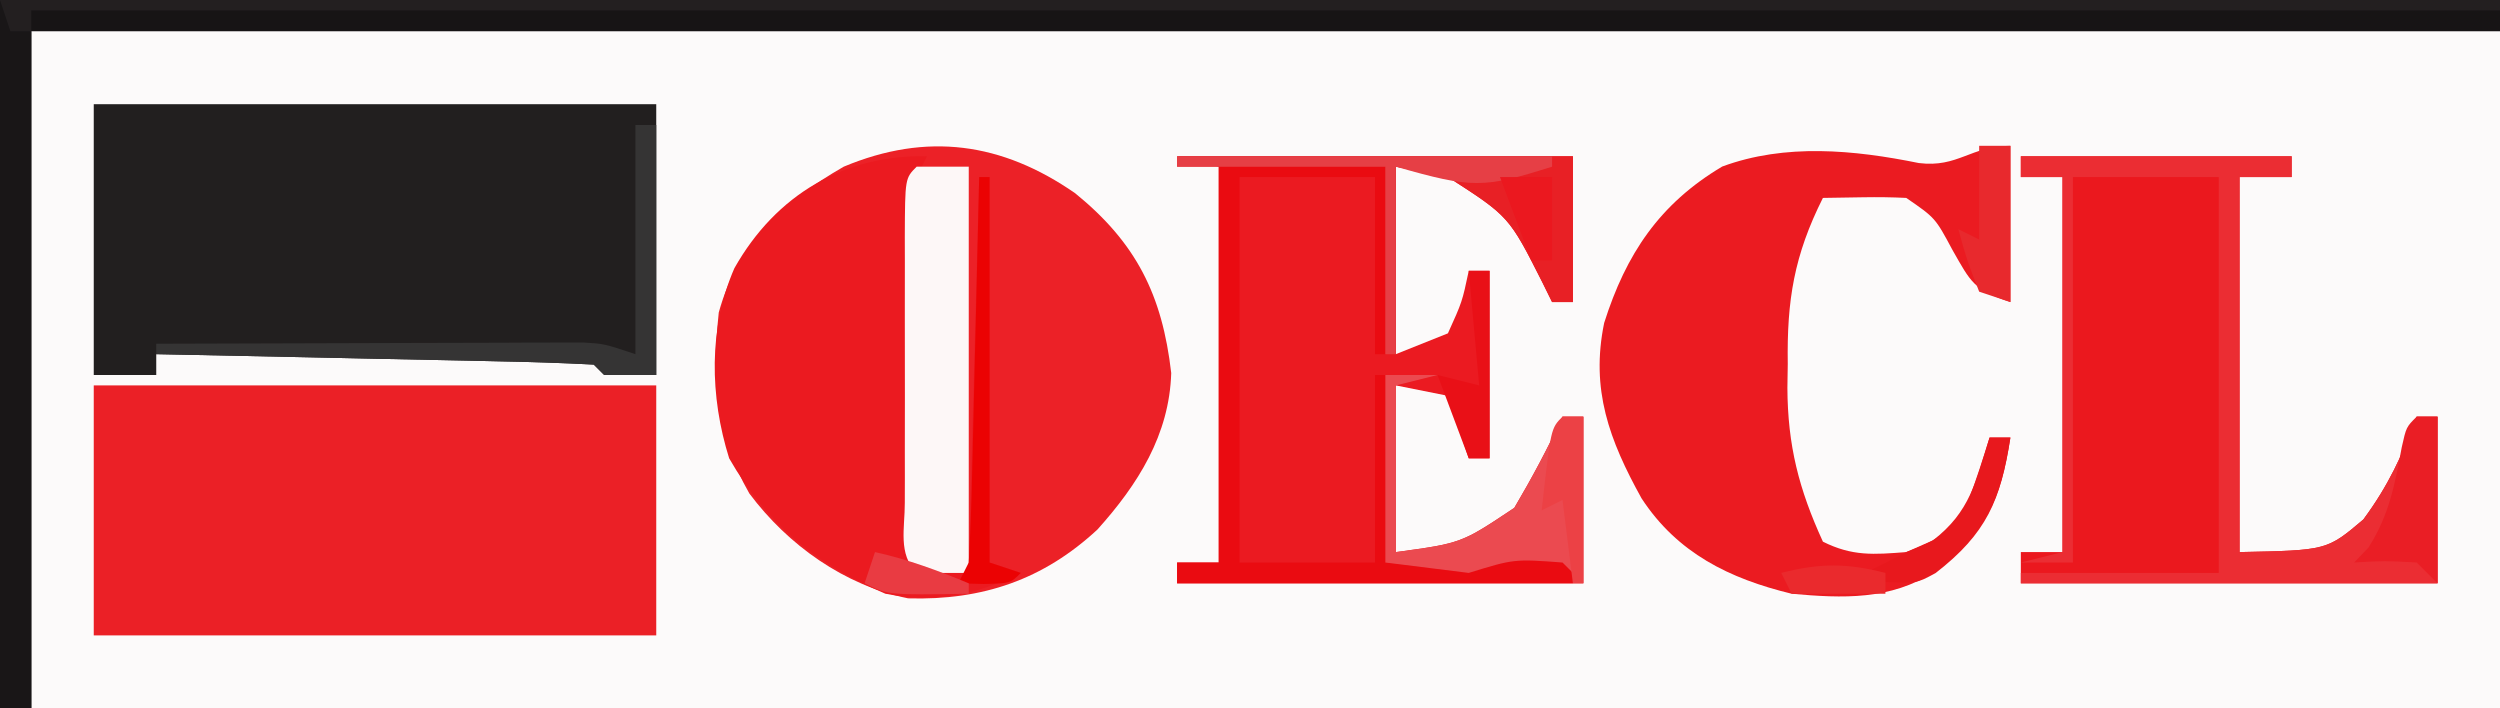 <?xml version="1.0" encoding="UTF-8"?>
<svg version="1.1" xmlns="http://www.w3.org/2000/svg" width="240" height="68">
<path d="M0 0 C79.2 0 158.4 0 240 0 C240 22.44 240 44.88 240 68 C160.8 68 81.6 68 0 68 C0 45.56 0 23.12 0 0 Z " fill="#FCFAFA" transform="translate(0,0)"/>
<path d="M0 0 C5.863 4.762 8.365 9.757 9.227 17.266 C9.045 23.202 6.032 27.955 2.145 32.285 C-3.039 37.094 -8.883 39.103 -16.031 38.895 C-22.14 37.658 -27.579 33.771 -31.273 28.828 C-34.512 23.187 -34.879 17.88 -34.211 11.453 C-32.362 4.763 -28.107 0.846 -22.211 -2.547 C-14.229 -5.885 -7.021 -4.867 0 0 Z " fill="#EC2127" transform="translate(103.211,18.547)"/>
<path d="M0 0 C17.82 0 35.64 0 54 0 C54 8.58 54 17.16 54 26 C52.35 26 50.7 26 49 26 C48.67 25.67 48.34 25.34 48 25 C44.899 24.84 41.818 24.74 38.715 24.684 C37.784 24.663 36.853 24.642 35.894 24.621 C32.909 24.555 29.923 24.496 26.938 24.438 C24.919 24.394 22.9 24.351 20.881 24.307 C15.921 24.199 10.96 24.098 6 24 C6 24.66 6 25.32 6 26 C4.02 26 2.04 26 0 26 C0 17.42 0 8.84 0 0 Z " fill="#221F1F" transform="translate(9,10)"/>
<path d="M0 0 C17.82 0 35.64 0 54 0 C54 7.92 54 15.84 54 24 C36.18 24 18.36 24 0 24 C0 16.08 0 8.16 0 0 Z " fill="#EB2026" transform="translate(9,37)"/>
<path d="M0 0 C12.54 0 25.08 0 38 0 C38 4.62 38 9.24 38 14 C37.34 14 36.68 14 36 14 C35.697 13.385 35.394 12.77 35.082 12.137 C31.866 5.771 31.866 5.771 26 2 C23.525 1.505 23.525 1.505 21 1 C21 6.94 21 12.88 21 19 C22.65 18.34 24.3 17.68 26 17 C27.372 13.97 27.372 13.97 28 11 C28.66 11 29.32 11 30 11 C30 16.94 30 22.88 30 29 C29.34 29 28.68 29 28 29 C27.34 27.02 26.68 25.04 26 23 C24.35 22.67 22.7 22.34 21 22 C21 27.28 21 32.56 21 38 C27.295 37.146 27.295 37.146 32.375 33.75 C34.065 30.89 35.599 28.012 37 25 C37.66 25 38.32 25 39 25 C39 30.28 39 35.56 39 41 C26.13 41 13.26 41 0 41 C0 40.34 0 39.68 0 39 C1.32 39 2.64 39 4 39 C4 26.46 4 13.92 4 1 C2.68 0.67 1.36 0.34 0 0 Z " fill="#EB1A21" transform="translate(113,15)"/>
<path d="M0 0 C79.2 0 158.4 0 240 0 C240 0.99 240 1.98 240 3 C161.79 3 83.58 3 3 3 C3 24.45 3 45.9 3 68 C2.01 68 1.02 68 0 68 C0 45.56 0 23.12 0 0 Z " fill="#171415" transform="translate(0,0)"/>
<path d="M0 0 C8.58 0 17.16 0 26 0 C26 0.66 26 1.32 26 2 C24.35 2 22.7 2 21 2 C21 13.88 21 25.76 21 38 C29.379 37.831 29.379 37.831 32.875 34.875 C35.268 31.638 36.599 28.76 38 25 C38.66 25 39.32 25 40 25 C40 30.28 40 35.56 40 41 C26.8 41 13.6 41 0 41 C0 40.01 0 39.02 0 38 C1.32 38 2.64 38 4 38 C4 26.12 4 14.24 4 2 C2.68 2 1.36 2 0 2 C0 1.34 0 0.68 0 0 Z " fill="#EB181E" transform="translate(194,15)"/>
<path d="M0 0 C0 4.95 0 9.9 0 15 C-3.53 13.823 -3.787 13.116 -5.562 10 C-7.214 6.915 -7.214 6.915 -10 5 C-11.373 4.931 -12.75 4.915 -14.125 4.938 C-16.043 4.968 -16.043 4.968 -18 5 C-20.764 10.506 -21.468 14.814 -21.375 20.938 C-21.387 21.697 -21.398 22.457 -21.41 23.24 C-21.382 28.768 -20.307 32.965 -18 38 C-15.18 39.41 -13.13 39.245 -10 39 C-6.98 37.876 -5.463 36.939 -4.023 34.02 C-3.274 32.04 -2.63 30.021 -2 28 C-1.34 28 -0.68 28 0 28 C-0.958 34.174 -2.344 36.986 -7.246 40.871 C-11.534 43.631 -16.091 43.446 -21 43 C-26.976 41.551 -31.974 39.101 -35.414 33.836 C-38.517 28.238 -40.316 23.382 -39 17 C-36.902 10.383 -33.683 5.565 -27.668 1.988 C-21.623 -0.251 -15.013 0.387 -8.793 1.652 C-5.016 2.122 -3.815 0 0 0 Z " fill="#EB1B21" transform="translate(193,14)"/>
<path d="M0 0 C-0.33 0.66 -0.66 1.32 -1 2 C-1.087 4.772 -1.116 7.518 -1.098 10.289 C-1.096 11.517 -1.096 11.517 -1.093 12.769 C-1.088 15.388 -1.075 18.006 -1.062 20.625 C-1.057 22.398 -1.053 24.172 -1.049 25.945 C-1.038 30.297 -1.021 34.648 -1 39 C0.65 39 2.3 39 4 39 C4.33 26.79 4.66 14.58 5 2 C5.33 2 5.66 2 6 2 C6 14.21 6 26.42 6 39 C7.485 39.495 7.485 39.495 9 40 C4.744 42.128 0.674 42.917 -4 42 C-10.791 39.091 -15.335 35.384 -19 29 C-20.86 23.083 -20.999 16.475 -18.5 10.75 C-14.507 3.668 -7.908 -0.172 0 0 Z " fill="#EB1A20" transform="translate(89,15)"/>
<path d="M0 0 C79.2 0 158.4 0 240 0 C240 0.33 240 0.66 240 1 C161.79 1 83.58 1 3 1 C3 23.11 3 45.22 3 68 C2.01 68 1.02 68 0 68 C0 45.56 0 23.12 0 0 Z " fill="#231F20" transform="translate(0,0)"/>
<path d="M0 0 C8.58 0 17.16 0 26 0 C26 0.66 26 1.32 26 2 C24.35 2 22.7 2 21 2 C21 13.88 21 25.76 21 38 C29.379 37.831 29.379 37.831 32.875 34.875 C35.268 31.638 36.599 28.76 38 25 C38.66 25 39.32 25 40 25 C40 30.28 40 35.56 40 41 C26.8 41 13.6 41 0 41 C0 40.67 0 40.34 0 40 C6.27 40 12.54 40 19 40 C19 27.46 19 14.92 19 2 C14.38 2 9.76 2 5 2 C5 14.21 5 26.42 5 39 C3.35 39 1.7 39 0 39 C1.98 38.505 1.98 38.505 4 38 C4 26.12 4 14.24 4 2 C2.68 2 1.36 2 0 2 C0 1.34 0 0.68 0 0 Z " fill="#EB2D33" transform="translate(194,15)"/>
<path d="M0 0 C1.65 0 3.3 0 5 0 C5 12.87 5 25.74 5 39 C3.35 39 1.7 39 0 39 C-1.816 37.184 -1.129 34.687 -1.139 32.271 C-1.137 31.47 -1.135 30.669 -1.133 29.844 C-1.134 29.026 -1.135 28.209 -1.136 27.367 C-1.136 25.635 -1.135 23.903 -1.13 22.171 C-1.125 19.511 -1.13 16.851 -1.137 14.191 C-1.136 12.513 -1.135 10.835 -1.133 9.156 C-1.135 8.355 -1.137 7.554 -1.139 6.729 C-1.115 1.115 -1.115 1.115 0 0 Z " fill="#FDF7F7" transform="translate(88,16)"/>
<path d="M0 0 C5.28 0 10.56 0 16 0 C16 5.94 16 11.88 16 18 C15.67 18 15.34 18 15 18 C15 12.39 15 6.78 15 1 C10.71 1 6.42 1 2 1 C2 13.21 2 25.42 2 38 C6.29 38 10.58 38 15 38 C15 32.06 15 26.12 15 20 C15.33 20 15.66 20 16 20 C16 25.94 16 31.88 16 38 C23.18 38.596 23.18 38.596 26 37 C28.34 37.282 30.675 37.613 33 38 C33 35.03 33 32.06 33 29 C33.33 29 33.66 29 34 29 C34 32.63 34 36.26 34 40 C21.46 40 8.92 40 -4 40 C-4 39.34 -4 38.68 -4 38 C-2.68 38 -1.36 38 0 38 C0 25.46 0 12.92 0 0 Z " fill="#EA0B11" transform="translate(117,16)"/>
<path d="M0 0 C0.33 0.99 0.66 1.98 1 3 C1.66 3 2.32 3 3 3 C3 24.45 3 45.9 3 68 C2.01 68 1.02 68 0 68 C0 45.56 0 23.12 0 0 Z " fill="#191617" transform="translate(0,0)"/>
<path d="M0 0 C12.54 0 25.08 0 38 0 C38 4.62 38 9.24 38 14 C37.34 14 36.68 14 36 14 C35.697 13.385 35.394 12.77 35.082 12.137 C31.866 5.771 31.866 5.771 26 2 C23.525 1.505 23.525 1.505 21 1 C21 6.94 21 12.88 21 19 C20.67 19 20.34 19 20 19 C20 13.06 20 7.12 20 1 C13.4 1 6.8 1 0 1 C0 0.67 0 0.34 0 0 Z " fill="#E82025" transform="translate(113,15)"/>
<path d="M0 0 C1.65 0 3.3 0 5 0 C3.68 0.33 2.36 0.66 1 1 C1 6.28 1 11.56 1 17 C7.295 16.146 7.295 16.146 12.375 12.75 C14.065 9.89 15.599 7.012 17 4 C17.66 4 18.32 4 19 4 C19 9.28 19 14.56 19 20 C18.34 19.34 17.68 18.68 17 18 C12.348 17.658 12.348 17.658 8 19 C5.36 18.67 2.72 18.34 0 18 C0 12.06 0 6.12 0 0 Z " fill="#EB4A50" transform="translate(133,36)"/>
<path d="M0 0 C0.66 0 1.32 0 2 0 C2 7.92 2 15.84 2 24 C0.35 24 -1.3 24 -3 24 C-3.33 23.67 -3.66 23.34 -4 23 C-7.101 22.84 -10.182 22.74 -13.285 22.684 C-14.216 22.663 -15.147 22.642 -16.106 22.621 C-19.091 22.555 -22.077 22.496 -25.062 22.438 C-27.081 22.394 -29.1 22.351 -31.119 22.307 C-36.079 22.199 -41.04 22.098 -46 22 C-46 21.67 -46 21.34 -46 21 C-39.931 20.975 -33.862 20.957 -27.793 20.945 C-25.728 20.94 -23.663 20.933 -21.598 20.925 C-18.632 20.912 -15.665 20.907 -12.699 20.902 C-11.312 20.895 -11.312 20.895 -9.896 20.887 C-9.035 20.887 -8.175 20.887 -7.288 20.886 C-6.152 20.883 -6.152 20.883 -4.993 20.88 C-3 21 -3 21 0 22 C0 14.74 0 7.48 0 0 Z " fill="#353434" transform="translate(61,12)"/>
<path d="M0 0 C11.88 0 23.76 0 36 0 C36 0.33 36 0.66 36 1 C29.398 3.085 28.369 3.105 21 1 C21 6.94 21 12.88 21 19 C20.67 19 20.34 19 20 19 C20 13.06 20 7.12 20 1 C13.4 1 6.8 1 0 1 C0 0.67 0 0.34 0 0 Z " fill="#E63F45" transform="translate(113,15)"/>
<path d="M0 0 C0.66 0 1.32 0 2 0 C2 5.28 2 10.56 2 16 C1.34 15.34 0.68 14.68 0 14 C-3.083 13.833 -3.083 13.833 -6 14 C-5.546 13.526 -5.093 13.051 -4.625 12.562 C-2.631 9.419 -2.106 6.553 -1.43 2.926 C-1 1 -1 1 0 0 Z " fill="#EA1E25" transform="translate(232,40)"/>
<path d="M0 0 C0.33 0 0.66 0 1 0 C1 12.21 1 24.42 1 37 C1.99 37.33 2.98 37.66 4 38 C3 39 3 39 0.438 39.062 C-0.367 39.042 -1.171 39.021 -2 39 C-1.67 38.34 -1.34 37.68 -1 37 C-0.843 34.231 -0.742 31.483 -0.684 28.711 C-0.663 27.893 -0.642 27.074 -0.621 26.231 C-0.555 23.612 -0.496 20.994 -0.438 18.375 C-0.394 16.602 -0.351 14.828 -0.307 13.055 C-0.199 8.703 -0.098 4.352 0 0 Z " fill="#EB0203" transform="translate(94,17)"/>
<path d="M0 0 C0.99 0 1.98 0 3 0 C3 4.95 3 9.9 3 15 C2.01 14.67 1.02 14.34 0 14 C-1.188 10.938 -1.188 10.938 -2 8 C-1.01 8.495 -1.01 8.495 0 9 C0 6.03 0 3.06 0 0 Z " fill="#E8292D" transform="translate(190,14)"/>
<path d="M0 0 C0.66 0 1.32 0 2 0 C2 5.94 2 11.88 2 18 C1.34 18 0.68 18 0 18 C-0.99 15.36 -1.98 12.72 -3 10 C-1.68 10.33 -0.36 10.66 1 11 C0.67 7.37 0.34 3.74 0 0 Z " fill="#E91017" transform="translate(141,26)"/>
<path d="M0 0 C0.66 0 1.32 0 2 0 C1.061 6.048 -0.294 9.219 -5.18 13.012 C-7 14 -7 14 -9.938 13.875 C-10.958 13.442 -10.958 13.442 -12 13 C-11.443 12.732 -10.886 12.464 -10.312 12.188 C-9.549 11.796 -8.786 11.404 -8 11 C-6.732 10.443 -6.732 10.443 -5.438 9.875 C-1.871 7.131 -1.326 4.256 0 0 Z " fill="#E8181D" transform="translate(191,42)"/>
<path d="M0 0 C0.66 0 1.32 0 2 0 C2 5.28 2 10.56 2 16 C1.67 16 1.34 16 1 16 C0.67 13.36 0.34 10.72 0 8 C-0.99 8.495 -0.99 8.495 -2 9 C-1.125 1.125 -1.125 1.125 0 0 Z " fill="#EC4145" transform="translate(150,40)"/>
<path d="M0 0 C3.147 0.699 6.026 1.761 9 3 C9 3.33 9 3.66 9 4 C1.25 4.125 1.25 4.125 -1 3 C-0.67 2.01 -0.34 1.02 0 0 Z " fill="#E93B42" transform="translate(84,53)"/>
<path d="M0 0 C1.65 0 3.3 0 5 0 C5 2.64 5 5.28 5 8 C4.34 8 3.68 8 3 8 C2.01 5.36 1.02 2.72 0 0 Z " fill="#EB181F" transform="translate(144,17)"/>
<path d="M0 0 C0 0.66 0 1.32 0 2 C-2.97 2 -5.94 2 -9 2 C-9.33 1.34 -9.66 0.68 -10 0 C-6.305 -0.95 -3.695 -0.95 0 0 Z " fill="#EA2A2D" transform="translate(181,55)"/>
</svg>
